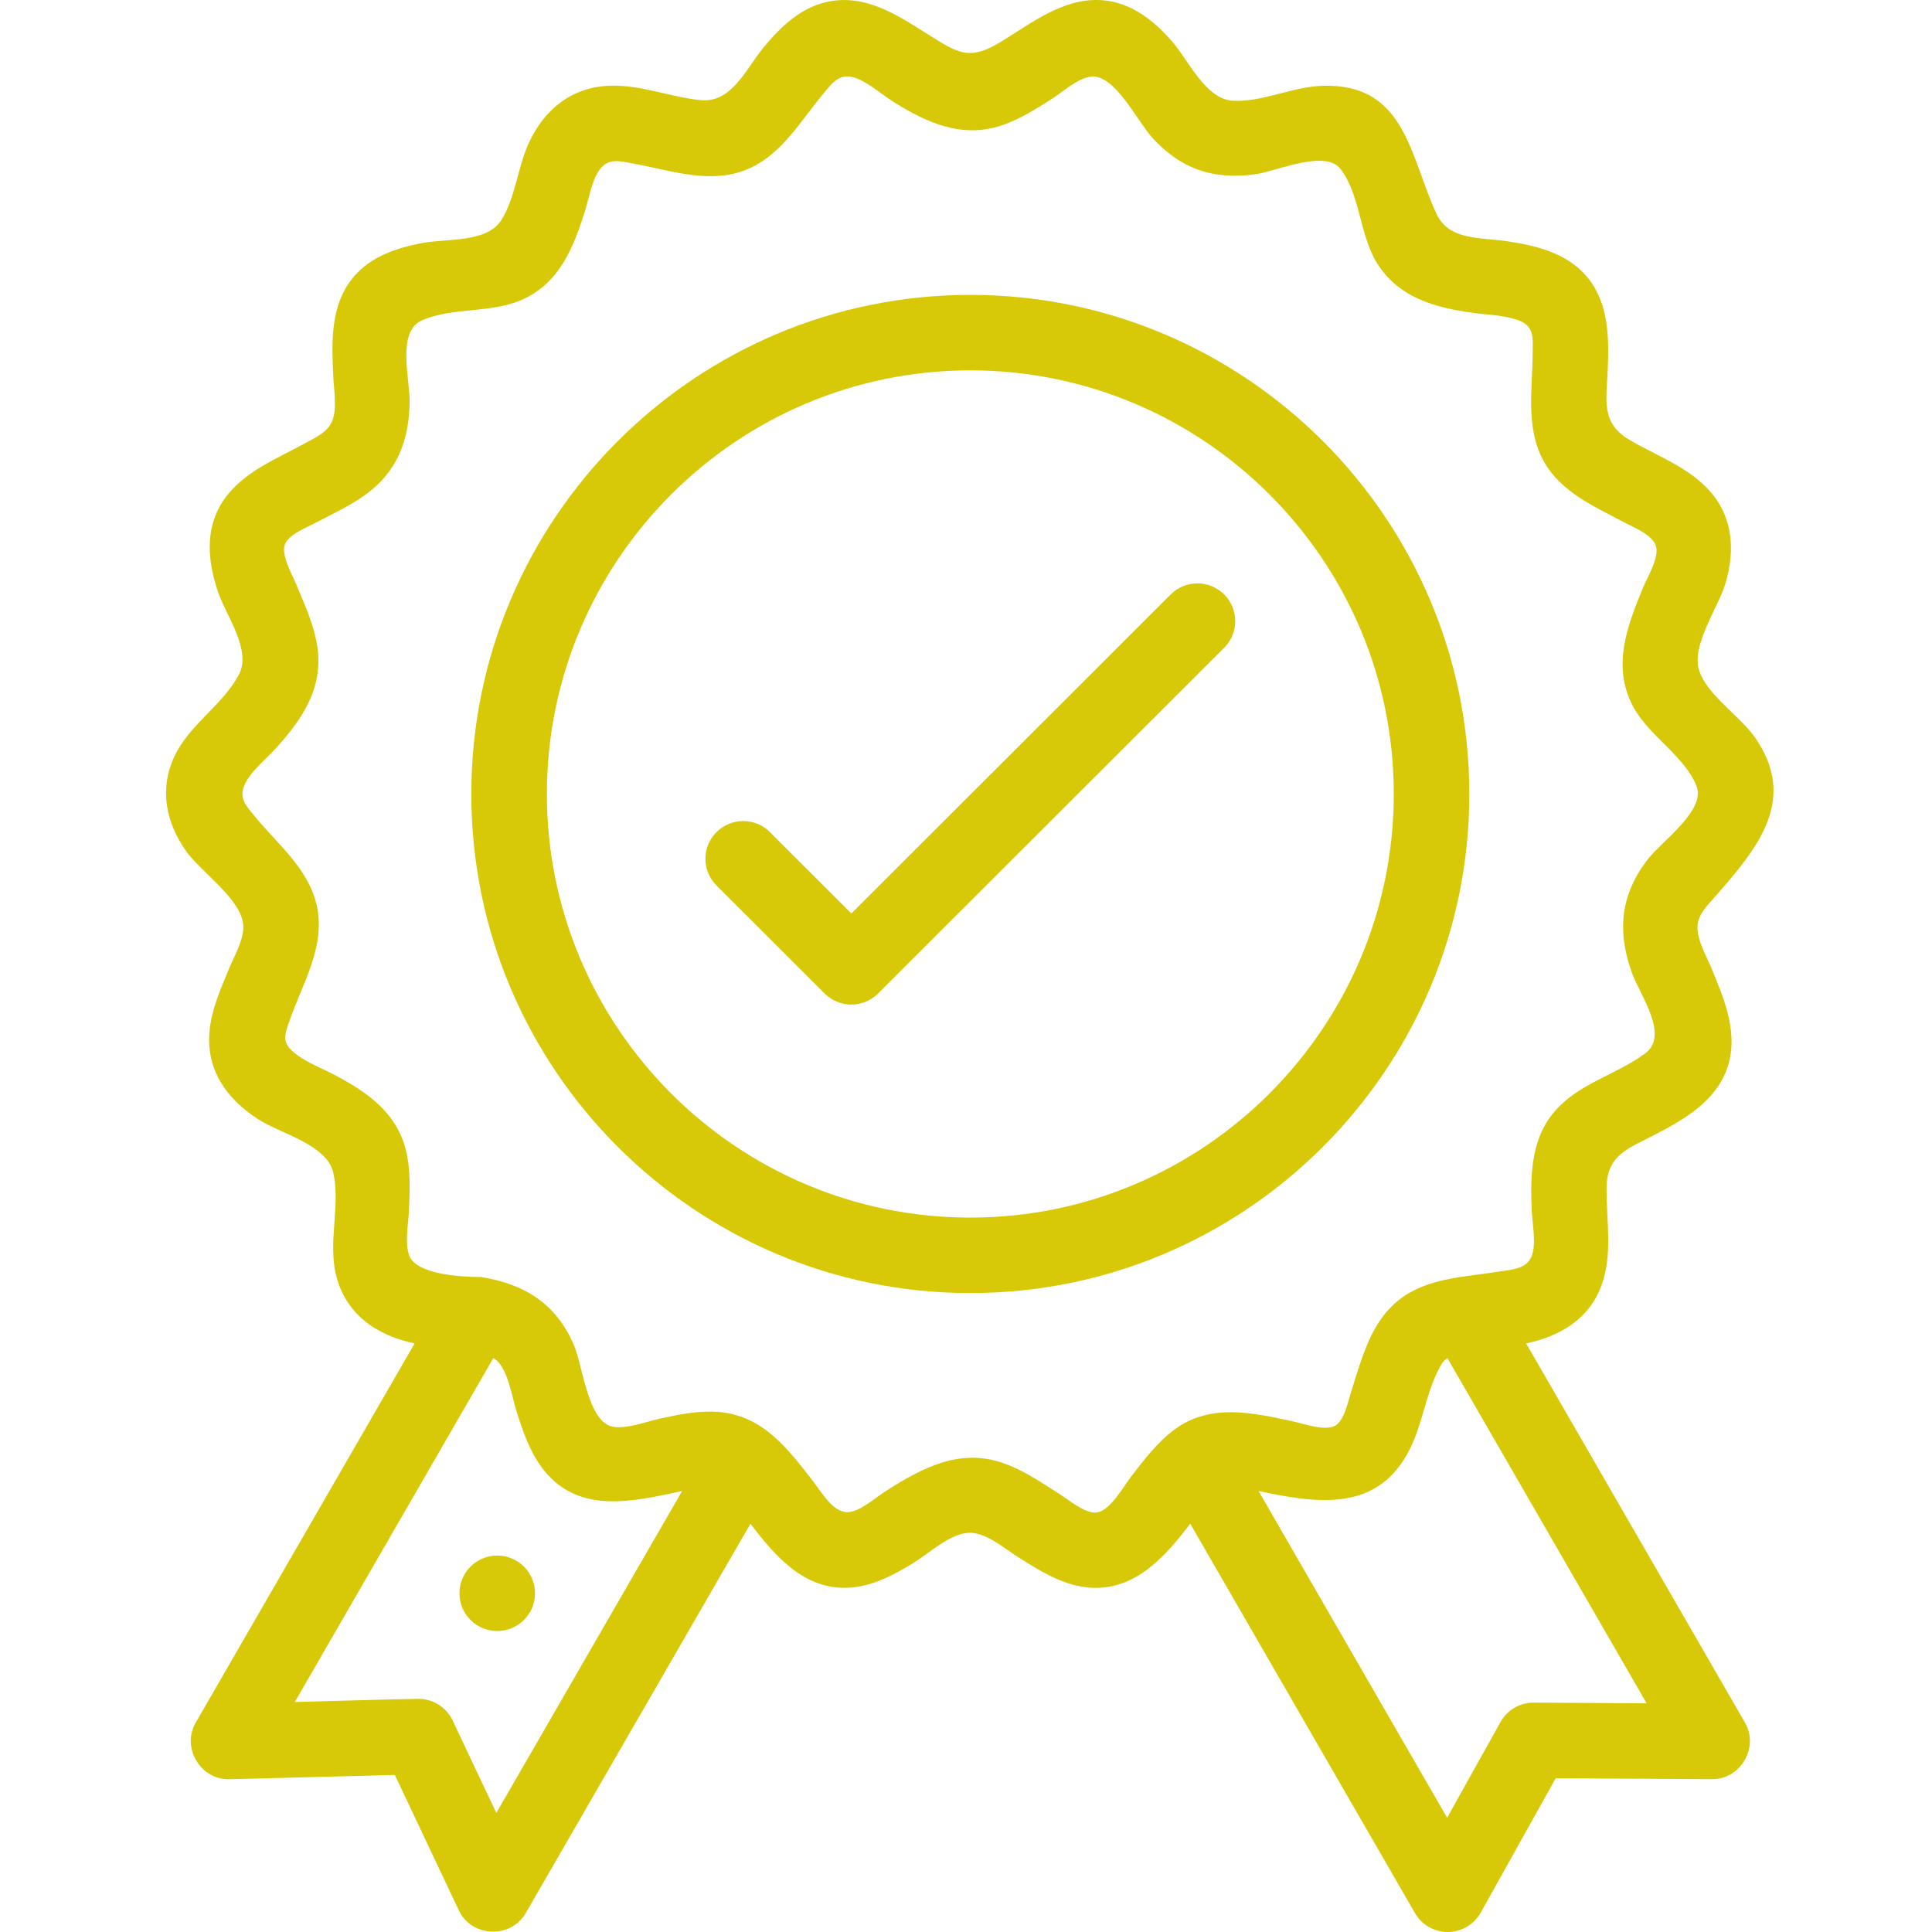 <?xml version="1.0"?>
<svg xmlns="http://www.w3.org/2000/svg" height="512px" viewBox="-43 0 511 512" width="512px"><g><path d="m360.945 356.02c8.852-1.855 16.586-6.363 19.883-15.156 3.164-8.426 1.332-17.449 1.438-26.176.105-8.77 5.957-10.406 13.125-14.152 7.617-3.98 15.637-8.68 18.742-17.191 3.289-9.117-.559-18.266-4.035-26.672-1.34-3.23-3.836-7.457-3.754-11.059.07-3.234 2.738-5.789 4.762-8.094 11.16-12.723 21.992-25.59 10.449-42.145-3.895-5.578-12.844-11.324-14.812-17.855-1.988-6.59 5.066-16.516 6.945-22.664 2.844-9.301 2.059-18.648-5.062-25.777-5.75-5.762-13.516-8.492-20.387-12.566-7.578-4.488-5.988-10.645-5.664-18.668.34-8.473.266-17.613-5.492-24.477-5.344-6.375-13.574-8.324-21.445-9.473-6.887-1.008-15.16-.145-18.449-7.219-7.129-15.348-8.172-34.66-30.285-33.941-7.879.258-15.711 4.297-23.523 3.98-7.32-.297-11.793-10.559-16.125-15.574-4.941-5.723-11.094-10.633-18.934-11.102-10.195-.613-18.496 6.168-26.715 11.121-7.578 4.57-10.543 3.379-17.82-1.184-8.195-5.145-16.938-11.441-27.191-9.66-7.562 1.316-13.156 6.66-17.832 12.367-4.598 5.613-8.398 14.723-16.676 13.855-8.086-.844-15.742-4.113-23.996-3.82-10.039.359-17.254 6.184-21.391 15.047-3.016 6.461-3.559 14.535-7.336 20.551-3.77 6.016-14.332 4.902-20.648 6.039-7.68 1.383-15.285 4.031-19.844 10.789-4.922 7.297-4.41 16.391-4.047 24.773.148 3.461 1.035 8.227-.25 11.551-1.188 3.074-4.598 4.551-7.34 6.055-6.926 3.797-14.648 6.867-19.926 13-6.723 7.82-6.133 17.52-2.891 26.719 2.141 6.074 8.789 15.145 5.387 21.555-4.324 8.148-13.121 13.133-17.129 21.75-3.98 8.566-2.227 17.324 3.059 24.902 3.891 5.578 14.52 12.59 15.211 19.543.371 3.75-2.363 8.336-3.746 11.684-2.215 5.348-4.645 10.797-5.18 16.633-.941 10.305 4.645 18.012 12.945 23.336 5.926 3.805 18.246 6.672 19.883 14.227 1.895 8.754-1.461 18.035.691 26.957 2.516 10.441 10.742 16.078 20.836 18.195l-58.016 100.496c-3.836 6.625 1.297 15.203 8.93 14.992l43.848-1.133 16.961 35.891c3.379 7.176 13.77 7.582 17.723.719l59.559-103.195c6.465 8.535 14.191 17.531 25.922 16.973 6.266-.301 11.922-3.305 17.164-6.512 4.082-2.496 9.609-7.699 14.559-8.035 4.574-.312 9.496 4.027 13.145 6.344 5.402 3.434 11.09 7.031 17.543 7.996 12.734 1.898 21.25-7.578 28.207-16.766l59.559 103.195c1.781 3.102 5.094 5.012 8.668 5.012h.07c3.605-.031 6.922-1.992 8.684-5.129l19.875-35.621c13.832.082 27.664.172 41.492.25 7.52 0 12.465-8.434 8.672-14.988zm-272.914 124.422-11.574-24.5c-1.652-3.5-5.188-5.73-9.051-5.73-10.93.199-21.855.559-32.781.84l52.617-91.148c3.719 2 4.922 10.238 6.055 13.828 1.773 5.629 3.711 11.457 7.504 16.102 9.465 11.594 23.809 7.992 36.465 5.309zm179.762-101.641c-4.645 3.473-8.117 8.051-11.613 12.609-1.961 2.559-5.41 8.844-8.941 9.402-3.047.48-7.508-3.34-9.879-4.836-4.785-3.027-9.508-6.312-14.891-8.207-11.68-4.113-21.504 1.219-31.262 7.391-2.543 1.609-7.023 5.664-10.254 5.582-3.781-.094-6.715-5.266-8.812-7.973-6.734-8.703-13.355-17.648-25.246-18.59-5.195-.41-10.375.652-15.426 1.75-3.691.805-8.586 2.742-12.344 2.207-6.781-.965-8.129-15.961-10.48-21.535-4.645-11.027-13.043-16.32-24.648-18.18-5.008 0-17.398-.57-19.125-5.895-1.117-3.449-.145-8.121.004-11.688.227-5.465.488-11.082-.914-16.43-2.523-9.645-10.227-15.008-18.594-19.441-3.629-1.922-8.188-3.57-11.281-6.32-3.004-2.668-2.039-4.77-.766-8.41 3.445-9.828 9.582-19.555 7.094-30.391-2.273-9.883-10.523-16.242-16.613-23.766-2.133-2.633-3.926-4.504-2.602-7.805 1.484-3.711 5.711-7.02 8.379-9.949 7.453-8.188 13.02-16.684 10.809-28.223-1.016-5.301-3.324-10.25-5.363-15.207-1.078-2.621-4.043-7.707-3.035-10.582.961-2.746 6.059-4.645 8.426-5.902 4.297-2.285 8.746-4.332 12.727-7.156 8.559-6.074 11.773-14.457 11.91-24.738.082-6.176-3.469-18.66 3.238-21.602 8.676-3.801 19.023-1.57 27.777-6.07 9.152-4.711 12.609-13.867 15.52-23.133 1.07-3.406 1.77-8.129 3.988-10.965 2.309-2.961 5.301-2.027 8.785-1.395 10.211 1.848 20.98 5.84 31.047 1.125 8.52-3.992 13.316-12.484 19.105-19.426 2.051-2.457 3.766-5.074 7.051-4.77 3.672.34 8.438 4.645 11.449 6.547 9.129 5.77 18.652 10.078 29.453 6.23 4.555-1.625 8.66-4.238 12.719-6.812 2.914-1.848 7.016-5.621 10.547-5.961 6.195-.59 12.266 11.922 16.016 16.082 7.602 8.43 16.496 11.461 27.754 9.75 5.504-.836 18.211-6.539 22.227-1.371 5.199 6.695 5.09 17.527 9.641 24.898 5.758 9.328 15.531 11.914 25.785 13.309 3.824.52 8.219.555 11.848 1.973 4.133 1.613 3.688 4.422 3.664 8.664-.047 9.684-1.977 20.16 3.145 29 4.59 7.926 13.34 11.707 21.07 15.82 2.531 1.348 7.594 3.297 8.477 6.352.879 3.051-2.27 8.133-3.395 10.867-4.238 10.297-8.316 20.773-2.766 31.438 4.082 7.84 13.676 13.188 16.895 21.207 2.555 6.371-9.035 14.559-12.645 19.121-7.465 9.434-8.52 19.125-4.484 30.379 2.133 5.941 10.031 16.555 3.547 21.375-7.297 5.426-16.488 7.613-23.004 14.273-7.32 7.484-7.496 17.586-7.082 27.414.141 3.34 1.328 9.188-.137 12.32-1.516 3.234-5.297 3.297-8.656 3.84-8.93 1.438-18.703 1.578-26.195 7.336-7.637 5.867-9.941 15.406-12.762 24.109-.832 2.559-1.816 7.941-4.344 9.379-2.672 1.516-8.246-.508-11.035-1.109-10.688-2.309-21.922-4.941-31.5 2.086-.16.121 1.922-1.41 0 0zm95.176 72.41h-.062c-3.625 0-6.977 1.957-8.75 5.129l-14.156 25.379-49.965-86.578c15.766 3.344 31.668 5.723 40.125-11.191 3.254-6.512 4.102-13.957 7.305-20.445.699-1.414 1.27-2.73 2.602-3.613l52.809 91.5zm0 0" data-original="#000000" class="active-path" data-old_color="#000000" fill="#D7C908"/><path d="m213.648 342.676c-72.918 0-132.242-59.336-132.242-132.266 0-72.93 59.324-132.262 132.242-132.262 72.918 0 132.238 59.332 132.238 132.262 0 72.93-59.32 132.266-132.238 132.266zm0-244.527c-61.875 0-112.215 50.359-112.215 112.262s50.34 112.266 112.215 112.266 112.215-50.363 112.215-112.266-50.34-112.262-112.215-112.262zm0 0" data-original="#000000" class="active-path" data-old_color="#000000" fill="#D7C908"/><path d="m182.121 266.219c-2.656 0-5.203-1.055-7.082-2.93l-28.66-28.633c-3.91-3.906-3.91-10.234 0-14.141s10.25-3.902 14.16 0l21.582 21.559 84.633-84.543c3.91-3.906 10.25-3.906 14.16 0 3.91 3.906 3.914 10.234.004 14.141l-91.719 91.617c-1.875 1.875-4.422 2.93-7.078 2.93zm0 0" data-original="#000000" class="active-path" data-old_color="#000000" fill="#D7C908"/><path d="m88.273 432.238c-5.527 0-10.016-4.477-10.016-10 0-5.52 4.477-10 10.008-10h.008c5.531 0 10.016 4.48 10.016 10 0 5.523-4.484 10-10.016 10zm0 0" data-original="#000000" class="active-path" data-old_color="#000000" fill="#D7C908"/></g> </svg>
